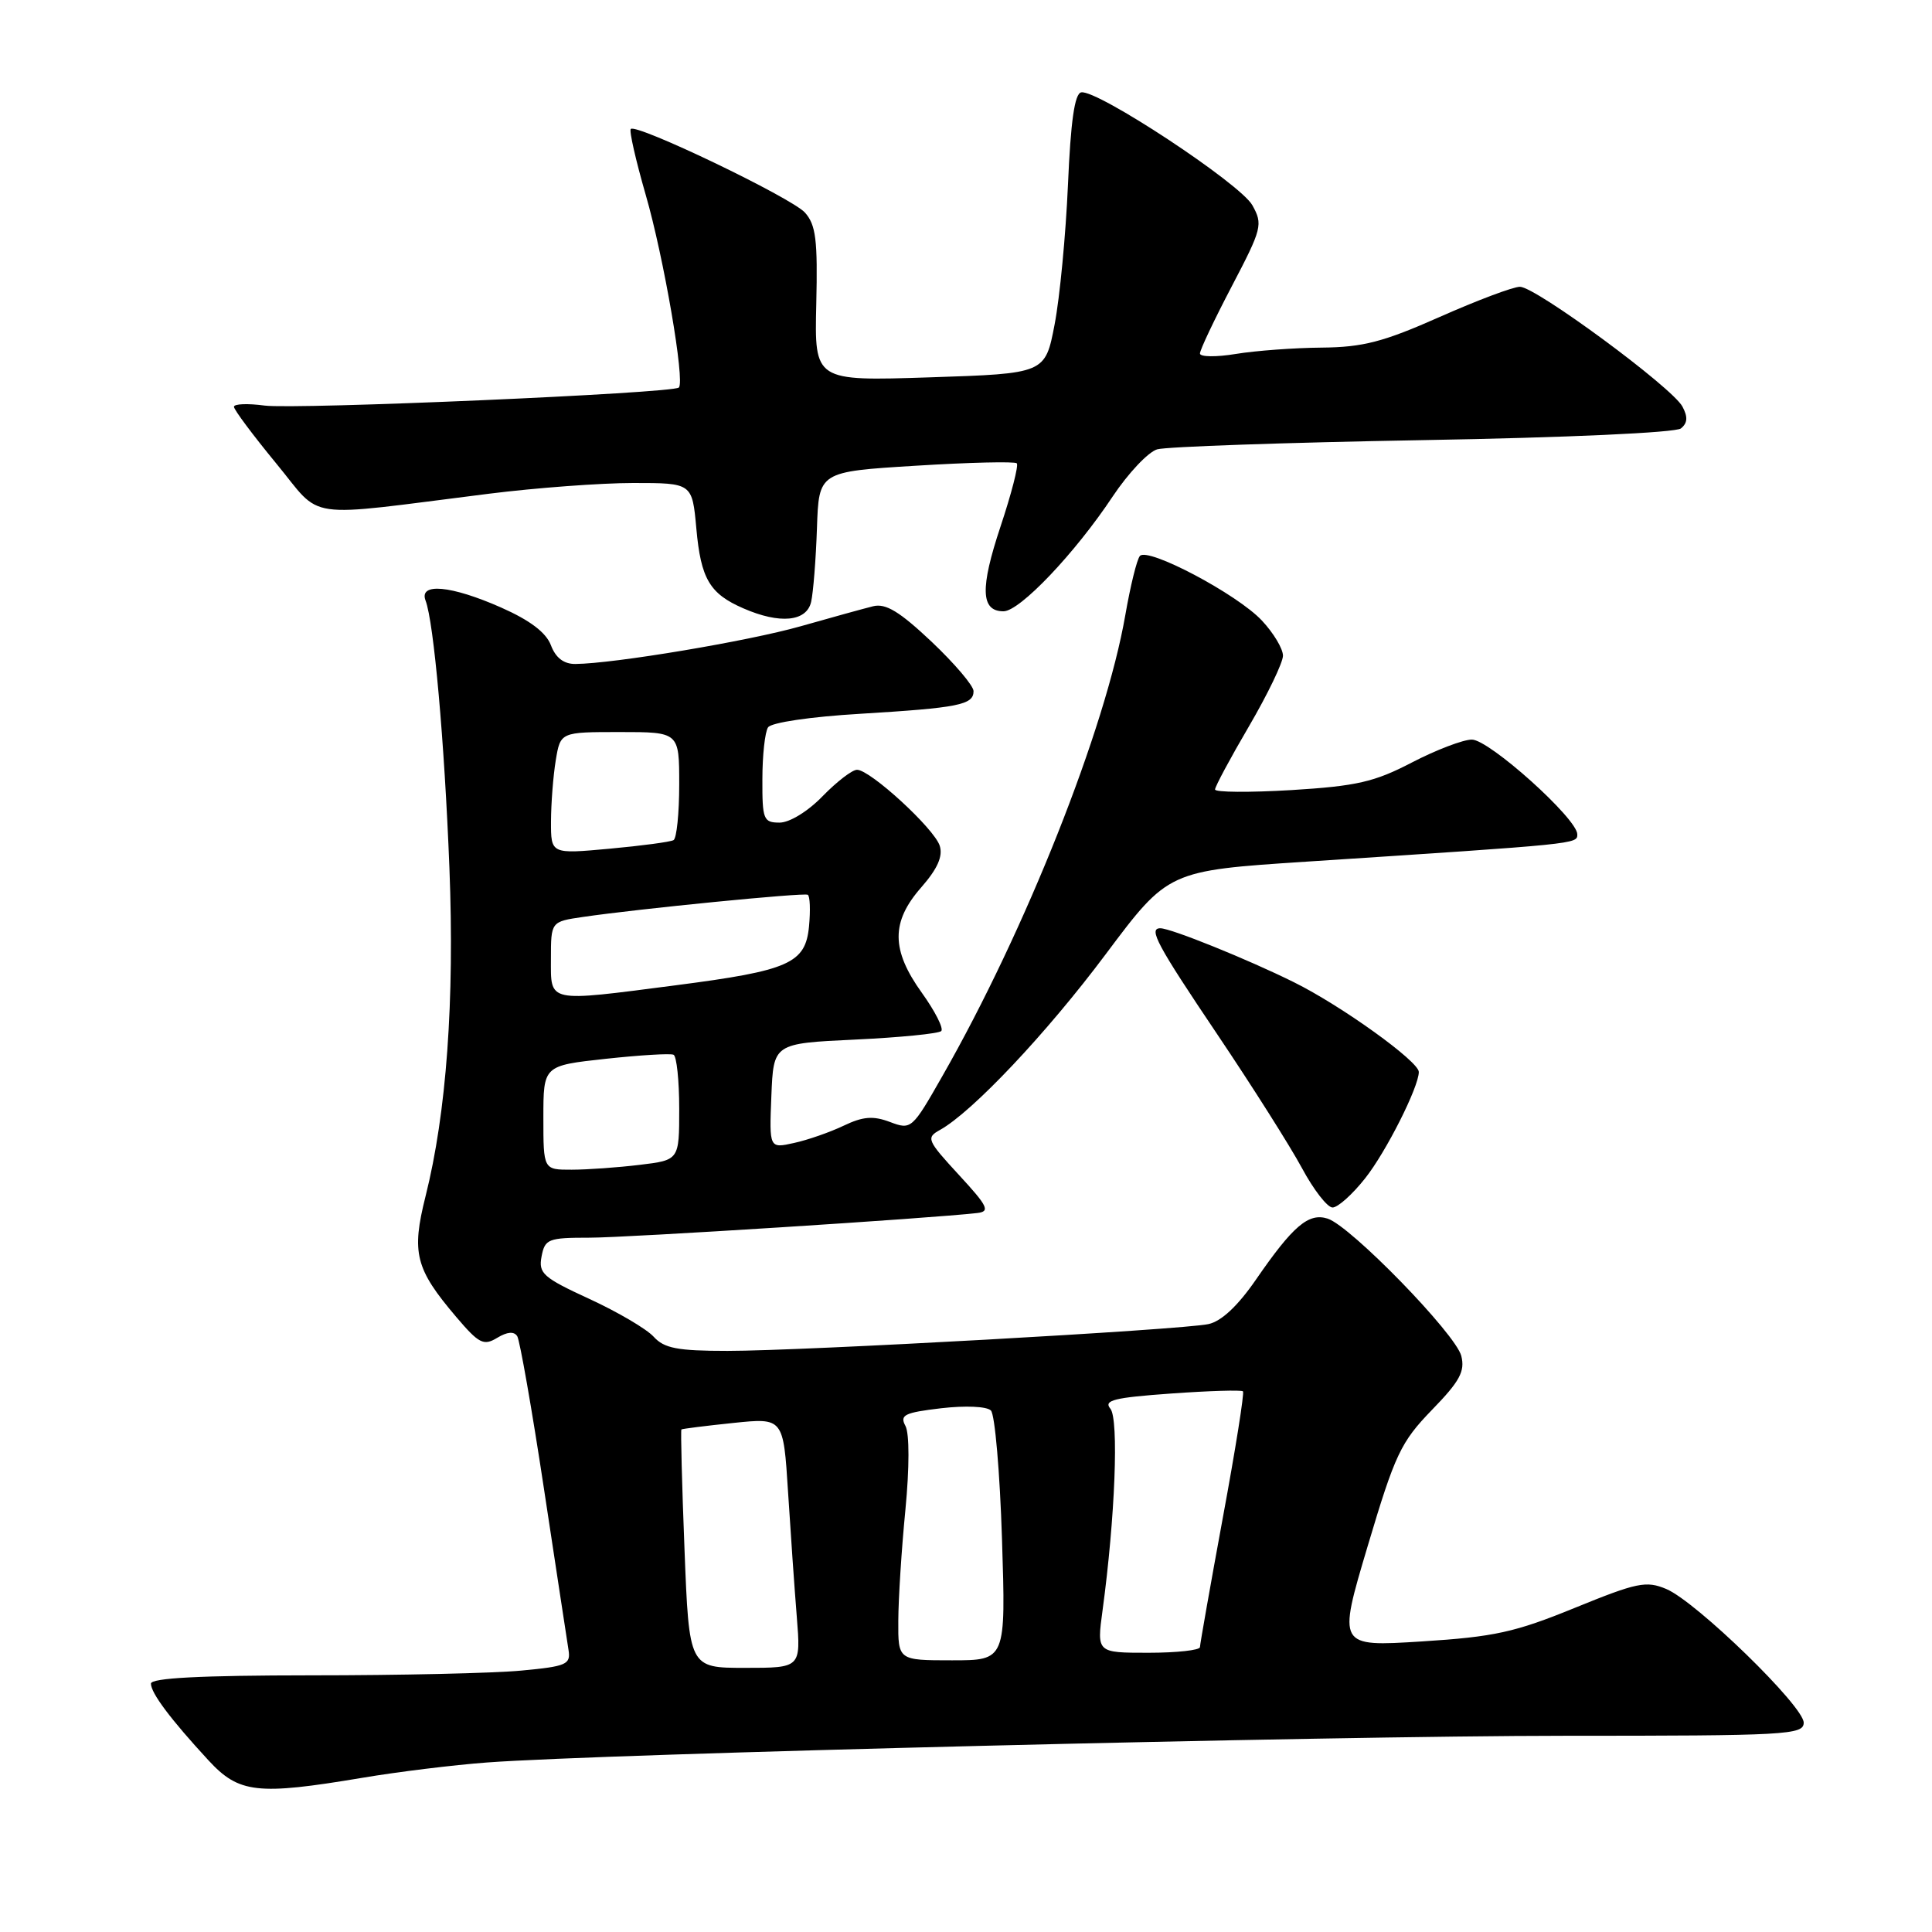 <?xml version="1.0" encoding="UTF-8" standalone="no"?>
<!DOCTYPE svg PUBLIC "-//W3C//DTD SVG 1.1//EN" "http://www.w3.org/Graphics/SVG/1.1/DTD/svg11.dtd" >
<svg xmlns="http://www.w3.org/2000/svg" xmlns:xlink="http://www.w3.org/1999/xlink" version="1.1" viewBox="0 0 256 256">
 <g >
 <path fill="currentColor"
d=" M 48.00 235.57 C 52.67 234.78 60.10 233.87 64.50 233.54 C 79.96 232.38 175.84 230.01 207.25 230.00 C 236.77 230.00 239.00 229.88 239.00 228.26 C 239.00 226.07 224.76 212.22 220.79 210.55 C 218.13 209.43 216.91 209.69 208.67 213.05 C 200.74 216.29 198.00 216.89 188.38 217.50 C 177.25 218.20 177.25 218.20 181.23 204.85 C 184.85 192.69 185.61 191.09 189.73 186.83 C 193.43 183.03 194.14 181.71 193.63 179.67 C 192.90 176.76 178.95 162.43 175.91 161.47 C 173.39 160.67 171.33 162.43 166.41 169.57 C 164.01 173.05 161.83 175.09 160.12 175.45 C 156.55 176.21 106.44 179.00 96.40 179.00 C 89.77 179.00 88.01 178.66 86.62 177.13 C 85.69 176.10 81.86 173.85 78.11 172.12 C 71.96 169.29 71.33 168.73 71.76 166.49 C 72.20 164.17 72.64 164.00 78.10 164.00 C 83.08 164.00 123.40 161.44 129.50 160.73 C 131.23 160.53 130.90 159.84 127.04 155.66 C 122.84 151.10 122.69 150.75 124.54 149.73 C 128.84 147.34 138.67 136.93 146.52 126.43 C 154.80 115.37 154.80 115.37 173.15 114.17 C 209.26 111.81 209.00 111.84 209.00 110.55 C 209.00 108.48 197.33 98.00 195.03 98.00 C 193.87 98.00 190.29 99.37 187.09 101.03 C 182.12 103.62 179.76 104.16 171.13 104.69 C 165.56 105.02 161.00 104.99 161.00 104.61 C 161.00 104.23 163.02 100.46 165.50 96.23 C 167.97 92.00 170.00 87.79 170.00 86.88 C 170.00 85.96 168.75 83.87 167.21 82.23 C 163.96 78.74 152.08 72.46 151.04 73.67 C 150.64 74.13 149.78 77.65 149.11 81.50 C 146.49 96.59 135.90 123.28 124.85 142.62 C 120.86 149.63 120.74 149.73 117.93 148.67 C 115.70 147.83 114.36 147.93 111.79 149.16 C 109.97 150.03 107.01 151.06 105.21 151.45 C 101.93 152.18 101.93 152.18 102.21 145.22 C 102.49 138.26 102.49 138.26 113.30 137.75 C 119.24 137.47 124.38 136.96 124.72 136.62 C 125.06 136.28 123.91 134.01 122.17 131.58 C 118.07 125.88 118.04 122.16 122.08 117.57 C 124.23 115.11 124.96 113.46 124.52 112.07 C 123.80 109.79 115.31 102.00 113.56 102.00 C 112.92 102.00 110.87 103.58 109.00 105.50 C 107.06 107.51 104.62 109.00 103.30 109.00 C 101.16 109.00 101.00 108.59 101.02 103.25 C 101.02 100.09 101.36 97.00 101.77 96.38 C 102.19 95.74 107.40 94.97 114.00 94.58 C 127.02 93.79 129.00 93.40 129.00 91.58 C 129.00 90.87 126.50 87.93 123.45 85.04 C 119.21 81.04 117.37 79.92 115.70 80.33 C 114.49 80.63 110.17 81.82 106.10 82.98 C 99.18 84.95 81.34 87.94 76.23 87.98 C 74.71 87.99 73.63 87.17 73.00 85.50 C 72.36 83.81 70.22 82.19 66.40 80.50 C 59.77 77.57 55.47 77.17 56.39 79.58 C 57.48 82.43 58.89 98.19 59.55 115.00 C 60.24 132.59 59.16 147.48 56.39 158.50 C 54.50 166.03 55.03 168.12 60.45 174.50 C 63.47 178.05 64.08 178.36 65.88 177.27 C 67.22 176.46 68.12 176.39 68.54 177.06 C 68.88 177.62 70.48 186.72 72.08 197.29 C 73.68 207.86 75.15 217.45 75.33 218.62 C 75.64 220.55 75.08 220.80 69.09 221.36 C 65.46 221.71 52.94 221.99 41.25 221.99 C 26.56 222.00 20.00 222.34 20.00 223.09 C 20.00 224.34 22.61 227.82 27.62 233.25 C 31.66 237.63 34.09 237.90 48.00 235.57 Z  M 180.89 156.13 C 183.66 152.64 188.00 144.03 188.00 142.04 C 188.00 140.64 177.72 133.25 171.45 130.15 C 165.37 127.13 155.15 123.00 153.75 123.00 C 152.13 123.00 153.30 125.18 161.34 137.12 C 165.92 143.93 170.94 151.86 172.50 154.75 C 174.05 157.64 175.88 160.00 176.57 160.00 C 177.27 160.00 179.21 158.26 180.89 156.13 Z  M 107.48 79.75 C 107.76 78.51 108.11 74.12 108.25 70.00 C 108.50 62.50 108.50 62.50 121.37 61.71 C 128.45 61.27 134.46 61.13 134.73 61.39 C 134.99 61.66 134.02 65.43 132.57 69.78 C 129.85 77.96 129.95 81.00 132.97 81.00 C 135.13 81.00 142.45 73.30 147.44 65.78 C 149.49 62.71 152.13 59.90 153.33 59.54 C 154.52 59.19 170.35 58.64 188.50 58.32 C 207.58 57.99 222.02 57.33 222.73 56.77 C 223.61 56.06 223.67 55.25 222.93 53.87 C 221.57 51.33 203.48 38.00 201.40 38.00 C 200.50 38.00 195.72 39.80 190.76 42.00 C 183.30 45.31 180.60 46.01 175.12 46.06 C 171.48 46.09 166.36 46.47 163.75 46.90 C 161.14 47.33 159.00 47.30 159.00 46.84 C 159.00 46.37 160.90 42.36 163.22 37.93 C 167.23 30.27 167.36 29.74 165.94 27.19 C 164.34 24.33 145.35 11.81 143.26 12.24 C 142.39 12.42 141.87 16.10 141.51 24.50 C 141.22 31.10 140.43 39.42 139.74 43.00 C 138.49 49.50 138.49 49.50 123.20 50.00 C 107.92 50.50 107.92 50.50 108.16 40.30 C 108.36 31.77 108.11 29.78 106.65 28.16 C 104.86 26.19 84.33 16.33 83.58 17.09 C 83.35 17.32 84.24 21.23 85.55 25.78 C 87.95 34.05 90.79 50.58 89.95 51.35 C 89.12 52.12 39.16 54.28 35.06 53.74 C 32.83 53.44 31.00 53.51 31.00 53.90 C 31.00 54.29 33.51 57.65 36.57 61.37 C 42.90 69.03 39.66 68.57 64.80 65.42 C 71.02 64.64 79.62 64.00 83.91 64.00 C 91.72 64.00 91.72 64.00 92.27 70.04 C 92.87 76.70 94.03 78.67 98.50 80.61 C 103.33 82.72 106.88 82.38 107.48 79.75 Z  M 90.70 205.29 C 90.36 196.65 90.18 189.51 90.29 189.41 C 90.41 189.32 93.49 188.93 97.15 188.55 C 103.80 187.86 103.80 187.86 104.42 197.68 C 104.76 203.08 105.28 210.54 105.58 214.25 C 106.12 221.00 106.12 221.00 98.72 221.00 C 91.31 221.00 91.31 221.00 90.70 205.29 Z  M 119.03 214.75 C 119.04 211.86 119.46 205.26 119.97 200.07 C 120.51 194.46 120.51 189.96 119.98 188.95 C 119.19 187.49 119.83 187.18 124.71 186.60 C 127.93 186.23 130.75 186.35 131.30 186.90 C 131.83 187.43 132.49 195.09 132.77 203.93 C 133.28 220.00 133.28 220.00 126.14 220.00 C 119.00 220.00 119.00 220.00 119.03 214.75 Z  M 146.09 213.41 C 147.76 201.12 148.27 188.03 147.13 186.66 C 146.20 185.54 147.61 185.19 155.17 184.65 C 160.21 184.29 164.50 184.16 164.70 184.36 C 164.90 184.56 163.70 192.10 162.03 201.11 C 160.37 210.13 159.01 217.84 159.00 218.25 C 159.00 218.66 155.93 219.00 152.17 219.00 C 145.33 219.00 145.33 219.00 146.09 213.41 Z  M 72.00 148.10 C 72.00 141.20 72.00 141.20 80.25 140.30 C 84.79 139.81 88.84 139.56 89.25 139.76 C 89.66 139.96 90.00 143.18 90.00 146.92 C 90.00 153.72 90.00 153.72 84.75 154.35 C 81.86 154.70 77.81 154.99 75.75 154.99 C 72.00 155.00 72.00 155.00 72.00 148.10 Z  M 73.00 127.06 C 73.00 122.12 73.00 122.12 77.25 121.50 C 84.52 120.43 106.47 118.26 107.03 118.56 C 107.33 118.72 107.40 120.60 107.20 122.74 C 106.73 127.66 104.58 128.61 89.50 130.56 C 72.36 132.78 73.00 132.91 73.00 127.06 Z  M 73.01 108.84 C 73.02 106.45 73.30 102.81 73.64 100.75 C 74.26 97.00 74.26 97.00 82.13 97.00 C 90.00 97.00 90.00 97.00 90.00 103.94 C 90.00 107.76 89.66 111.08 89.25 111.32 C 88.84 111.56 85.01 112.07 80.75 112.46 C 73.00 113.17 73.00 113.17 73.01 108.84 Z "/>
</g>
</svg>